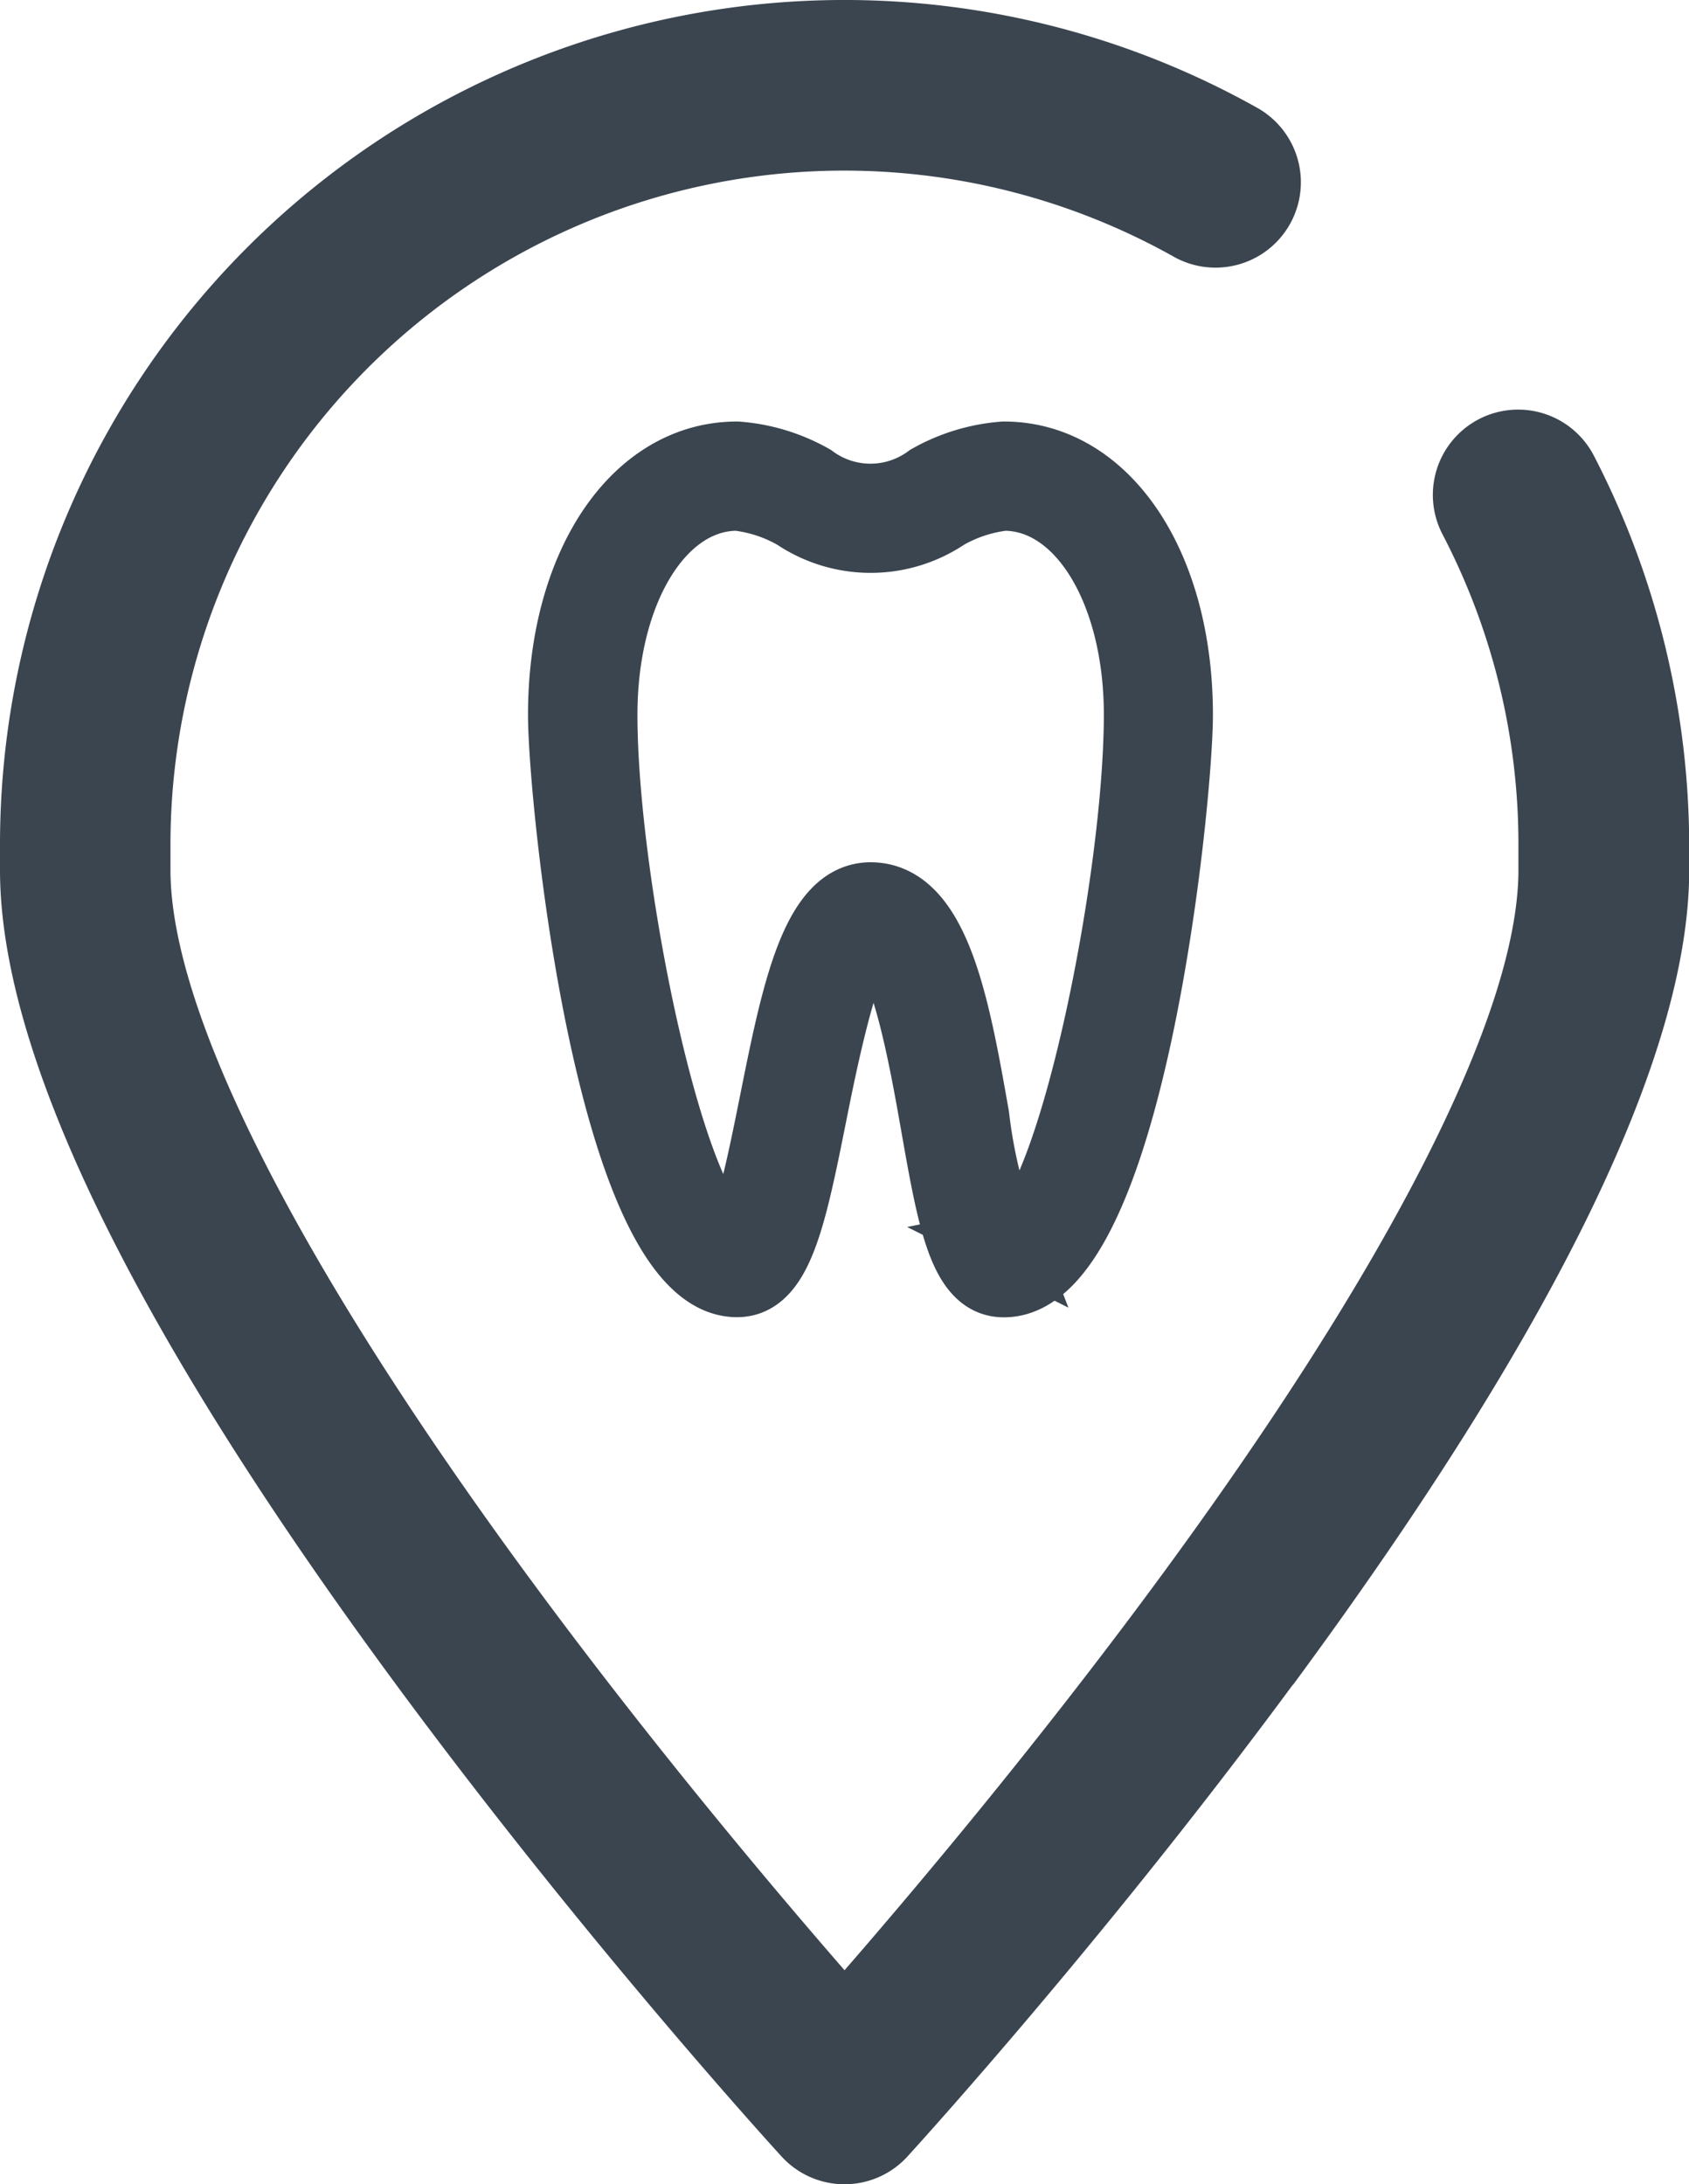 <svg xmlns="http://www.w3.org/2000/svg" width="51.52" height="66.612" viewBox="0 0 51.52 66.612">
  <g id="Group_2513" data-name="Group 2513" transform="translate(-948 -5337.945)">
    <path id="blood" d="M39.433,51.382C33.629,59.25,27.92,65.5,27.68,65.767a2.6,2.6,0,0,1-3.839,0c-.24-.263-5.949-6.518-11.753-14.385C4.067,40.511,0,32.151,0,26.533v-.712A25.756,25.756,0,0,1,38.356,3.292,2.6,2.6,0,0,1,35.8,7.827,20.552,20.552,0,0,0,5.2,25.822v.711c0,4.349,3.922,12.064,11.045,21.724C19.9,53.216,23.6,57.6,25.761,60.086c2.156-2.481,5.833-6.844,9.485-11.794,7.139-9.676,11.071-17.4,11.071-21.759v-.712A20.432,20.432,0,0,0,44,16.293a2.6,2.6,0,1,1,4.616-2.4,25.945,25.945,0,0,1,2.91,11.932v.711c0,5.617-4.067,13.977-12.087,24.849Zm0,0" transform="translate(948 5337.945)" fill="#3b4550"/>
    <g id="dental" transform="translate(867.939 5208)">
      <g id="Group_2512" data-name="Group 2512" transform="translate(97.169 143.798)">
        <g id="Group_2511" data-name="Group 2511" transform="translate(0 0)">
          <path id="Path_16008" data-name="Path 16008" d="M110.683,143.8a5.513,5.513,0,0,0-2.32.707,2.934,2.934,0,0,1-3.5,0,5.511,5.511,0,0,0-2.319-.707c-3.116,0-5.377,3.342-5.377,7.947,0,2.577,1.483,17.368,5.377,17.368,1.313,0,1.728-2.078,2.358-5.222.291-1.454,1.063-5.316,1.708-5.318.925,0,1.571,3.673,1.919,5.644.519,2.949.863,4.9,2.153,4.9,3.895,0,5.377-14.792,5.377-17.368C116.061,147.14,113.8,143.8,110.683,143.8Zm.1,23.972a15.307,15.307,0,0,1-.936-3.786c-.584-3.312-1.186-6.738-3.231-6.745-1.738.008-2.33,2.965-3.015,6.389-.3,1.483-.739,3.7-1.138,4.143-1.8-.329-3.958-10.811-3.958-16.028,0-3.771,1.739-6.614,4.045-6.614a4.52,4.52,0,0,1,1.749.578,4.16,4.16,0,0,0,4.639,0,4.532,4.532,0,0,1,1.749-.578c2.306,0,4.045,2.844,4.045,6.614C114.728,156.952,112.58,167.407,110.779,167.77Z" transform="translate(-97.169 -143.798)" fill="#3b4550" stroke="#3b4550" stroke-width="2"/>
        </g>
      </g>
    </g>
  </g>
</svg>
